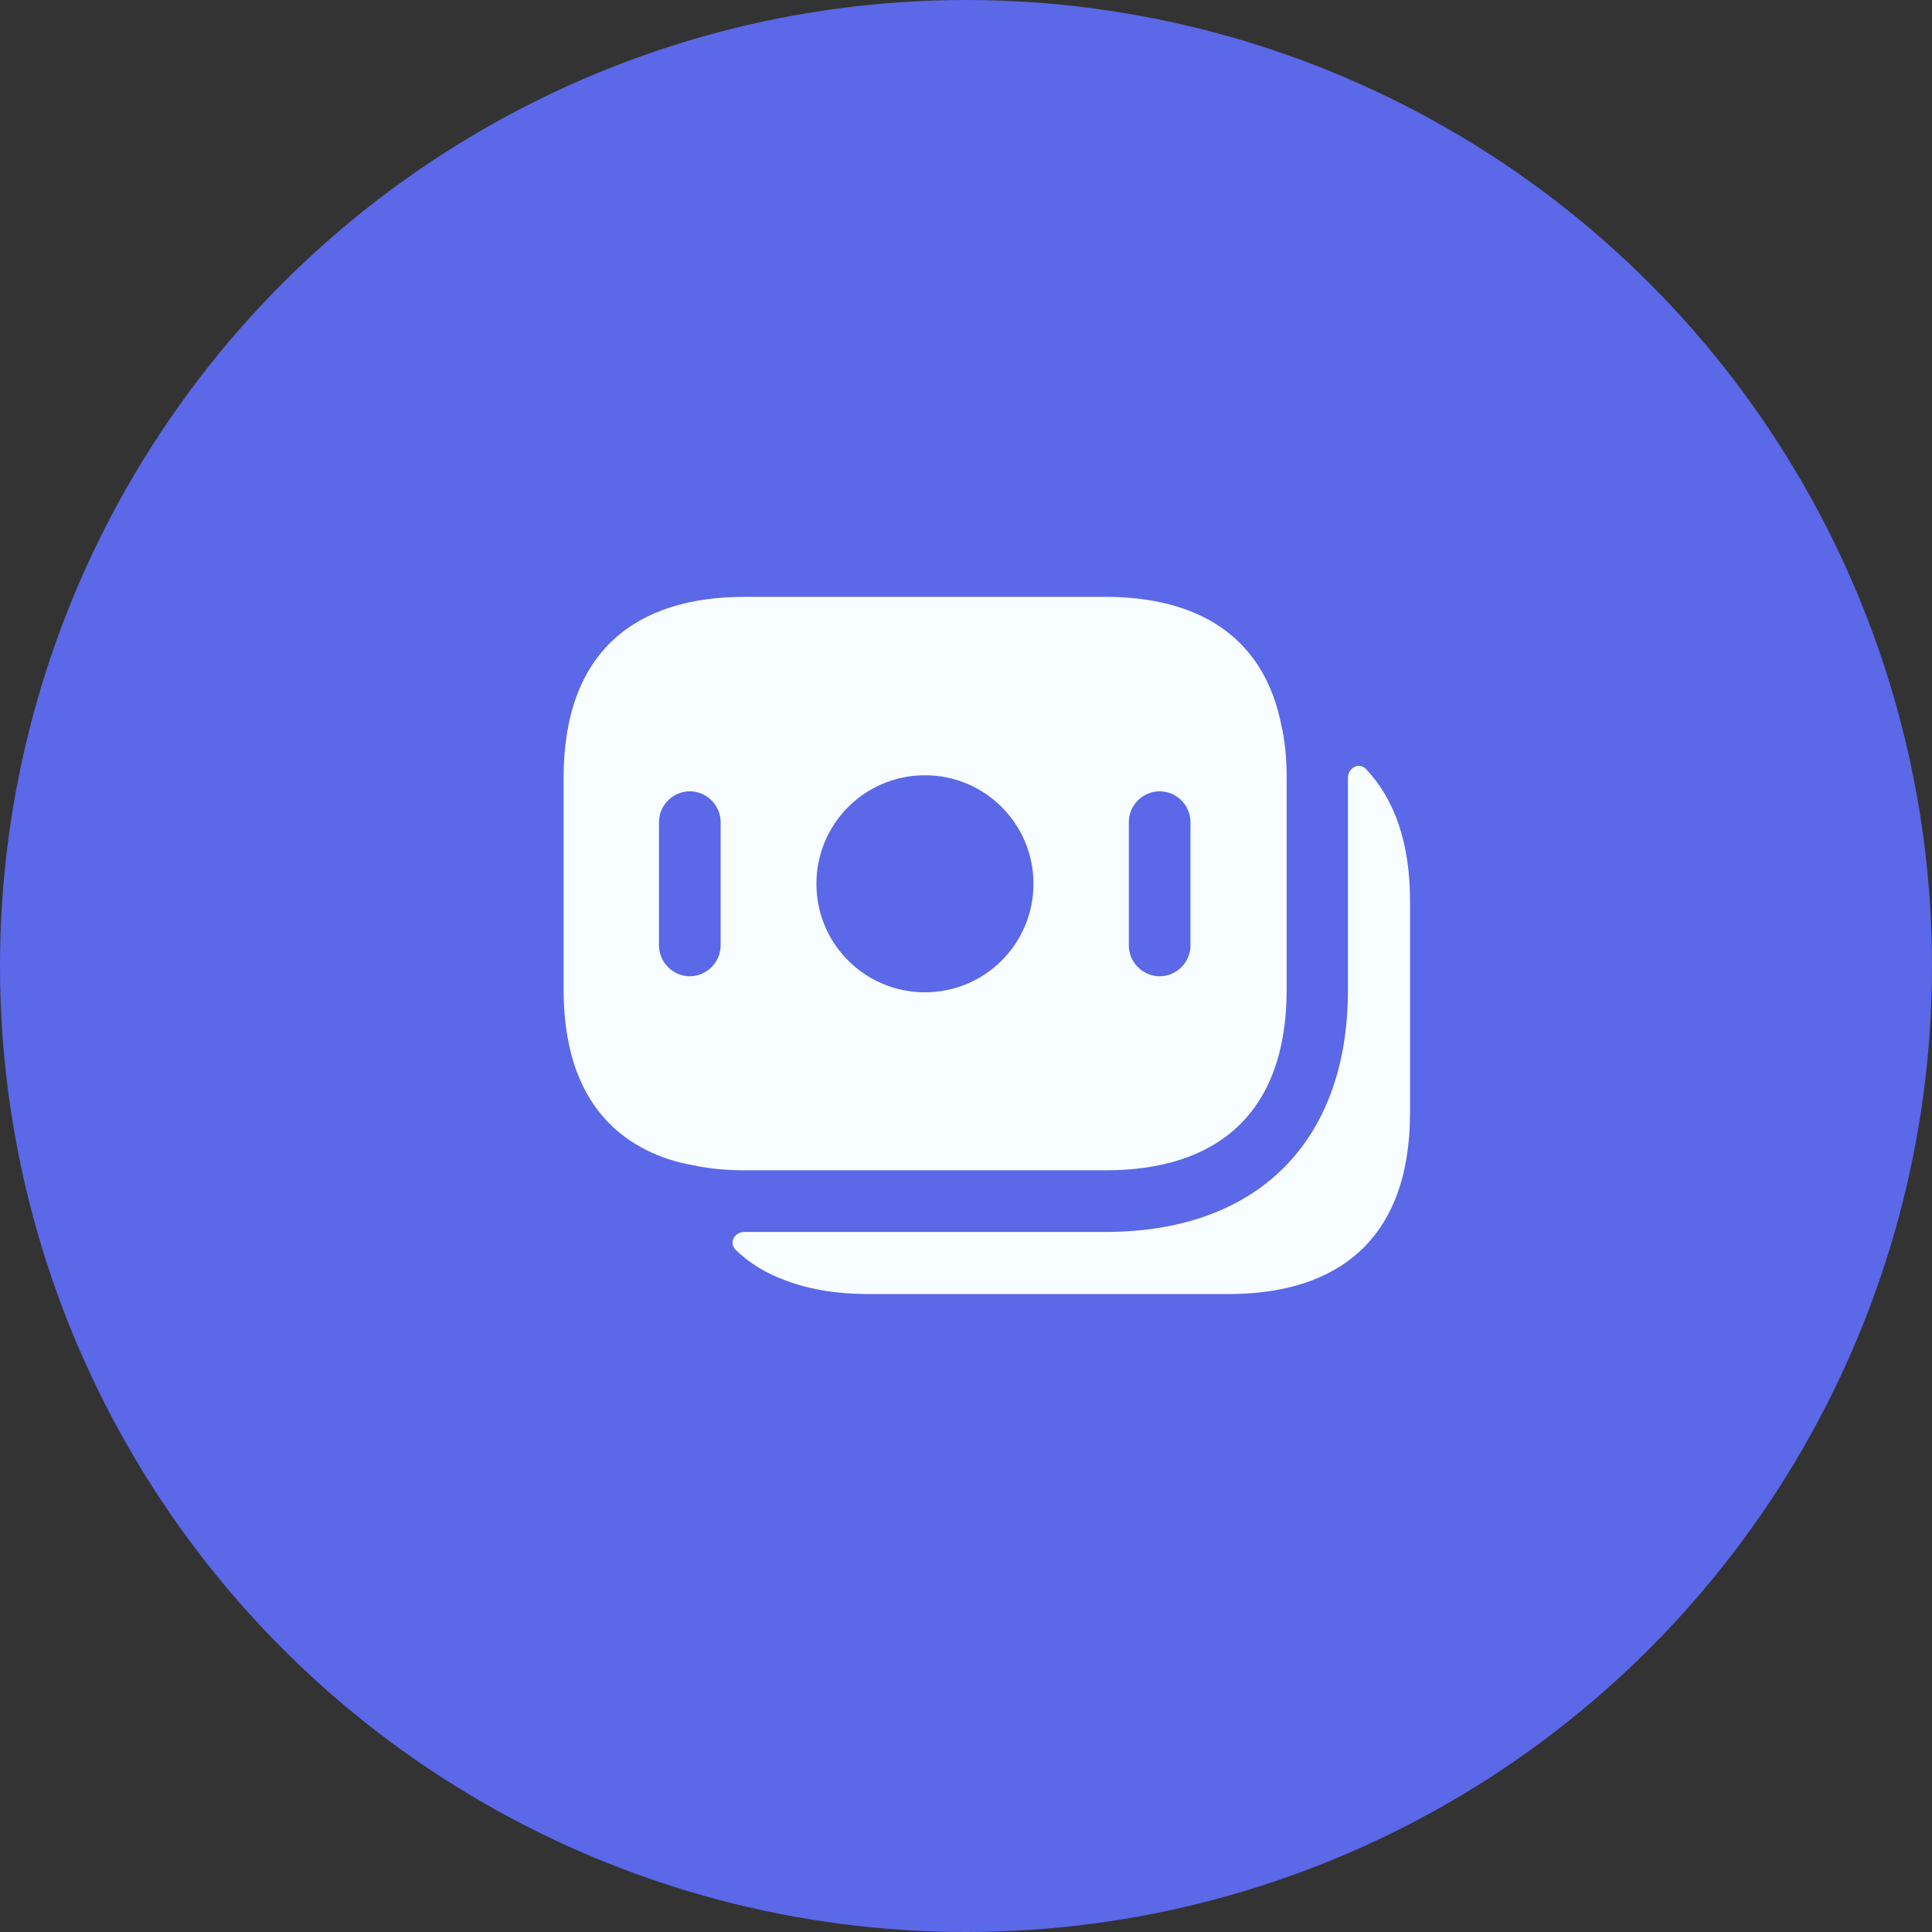 <svg width="47" height="47" viewBox="0 0 47 47" fill="none" xmlns="http://www.w3.org/2000/svg">
<rect x="0" y="0" width="47" height="47" fill="#333333" stroke="none"/>
<circle cx="23.5" cy="23.5" r="23.5" fill="#5B68E8"/>
<path d="M31.171 17.64C30.741 15.47 29.131 14.52 26.891 14.52H18.111C15.471 14.52 13.711 15.84 13.711 18.92V24.07C13.711 26.29 14.621 27.59 16.121 28.15C16.341 28.23 16.581 28.3 16.831 28.34C17.231 28.43 17.661 28.47 18.111 28.47H26.901C29.541 28.47 31.301 27.15 31.301 24.07V18.92C31.301 18.45 31.261 18.03 31.171 17.64ZM17.531 23C17.531 23.41 17.191 23.75 16.781 23.75C16.371 23.75 16.031 23.41 16.031 23V20C16.031 19.59 16.371 19.25 16.781 19.25C17.191 19.25 17.531 19.59 17.531 20V23ZM22.501 24.14C21.041 24.14 19.861 22.96 19.861 21.5C19.861 20.04 21.041 18.86 22.501 18.86C23.961 18.86 25.141 20.04 25.141 21.5C25.141 22.96 23.961 24.14 22.501 24.14ZM28.961 23C28.961 23.41 28.621 23.75 28.211 23.75C27.801 23.75 27.461 23.41 27.461 23V20C27.461 19.59 27.801 19.25 28.211 19.25C28.621 19.25 28.961 19.59 28.961 20V23Z" fill="#F8FEFF"/>
<path d="M34.302 21.92V27.07C34.302 30.15 32.542 31.48 29.892 31.48H21.112C20.362 31.48 19.692 31.37 19.112 31.15C18.642 30.98 18.232 30.73 17.902 30.41C17.722 30.24 17.862 29.97 18.112 29.97H26.892C30.592 29.97 32.792 27.77 32.792 24.08V18.92C32.792 18.68 33.062 18.53 33.232 18.71C33.912 19.43 34.302 20.48 34.302 21.92Z" fill="#F8FEFF"/>
</svg>
